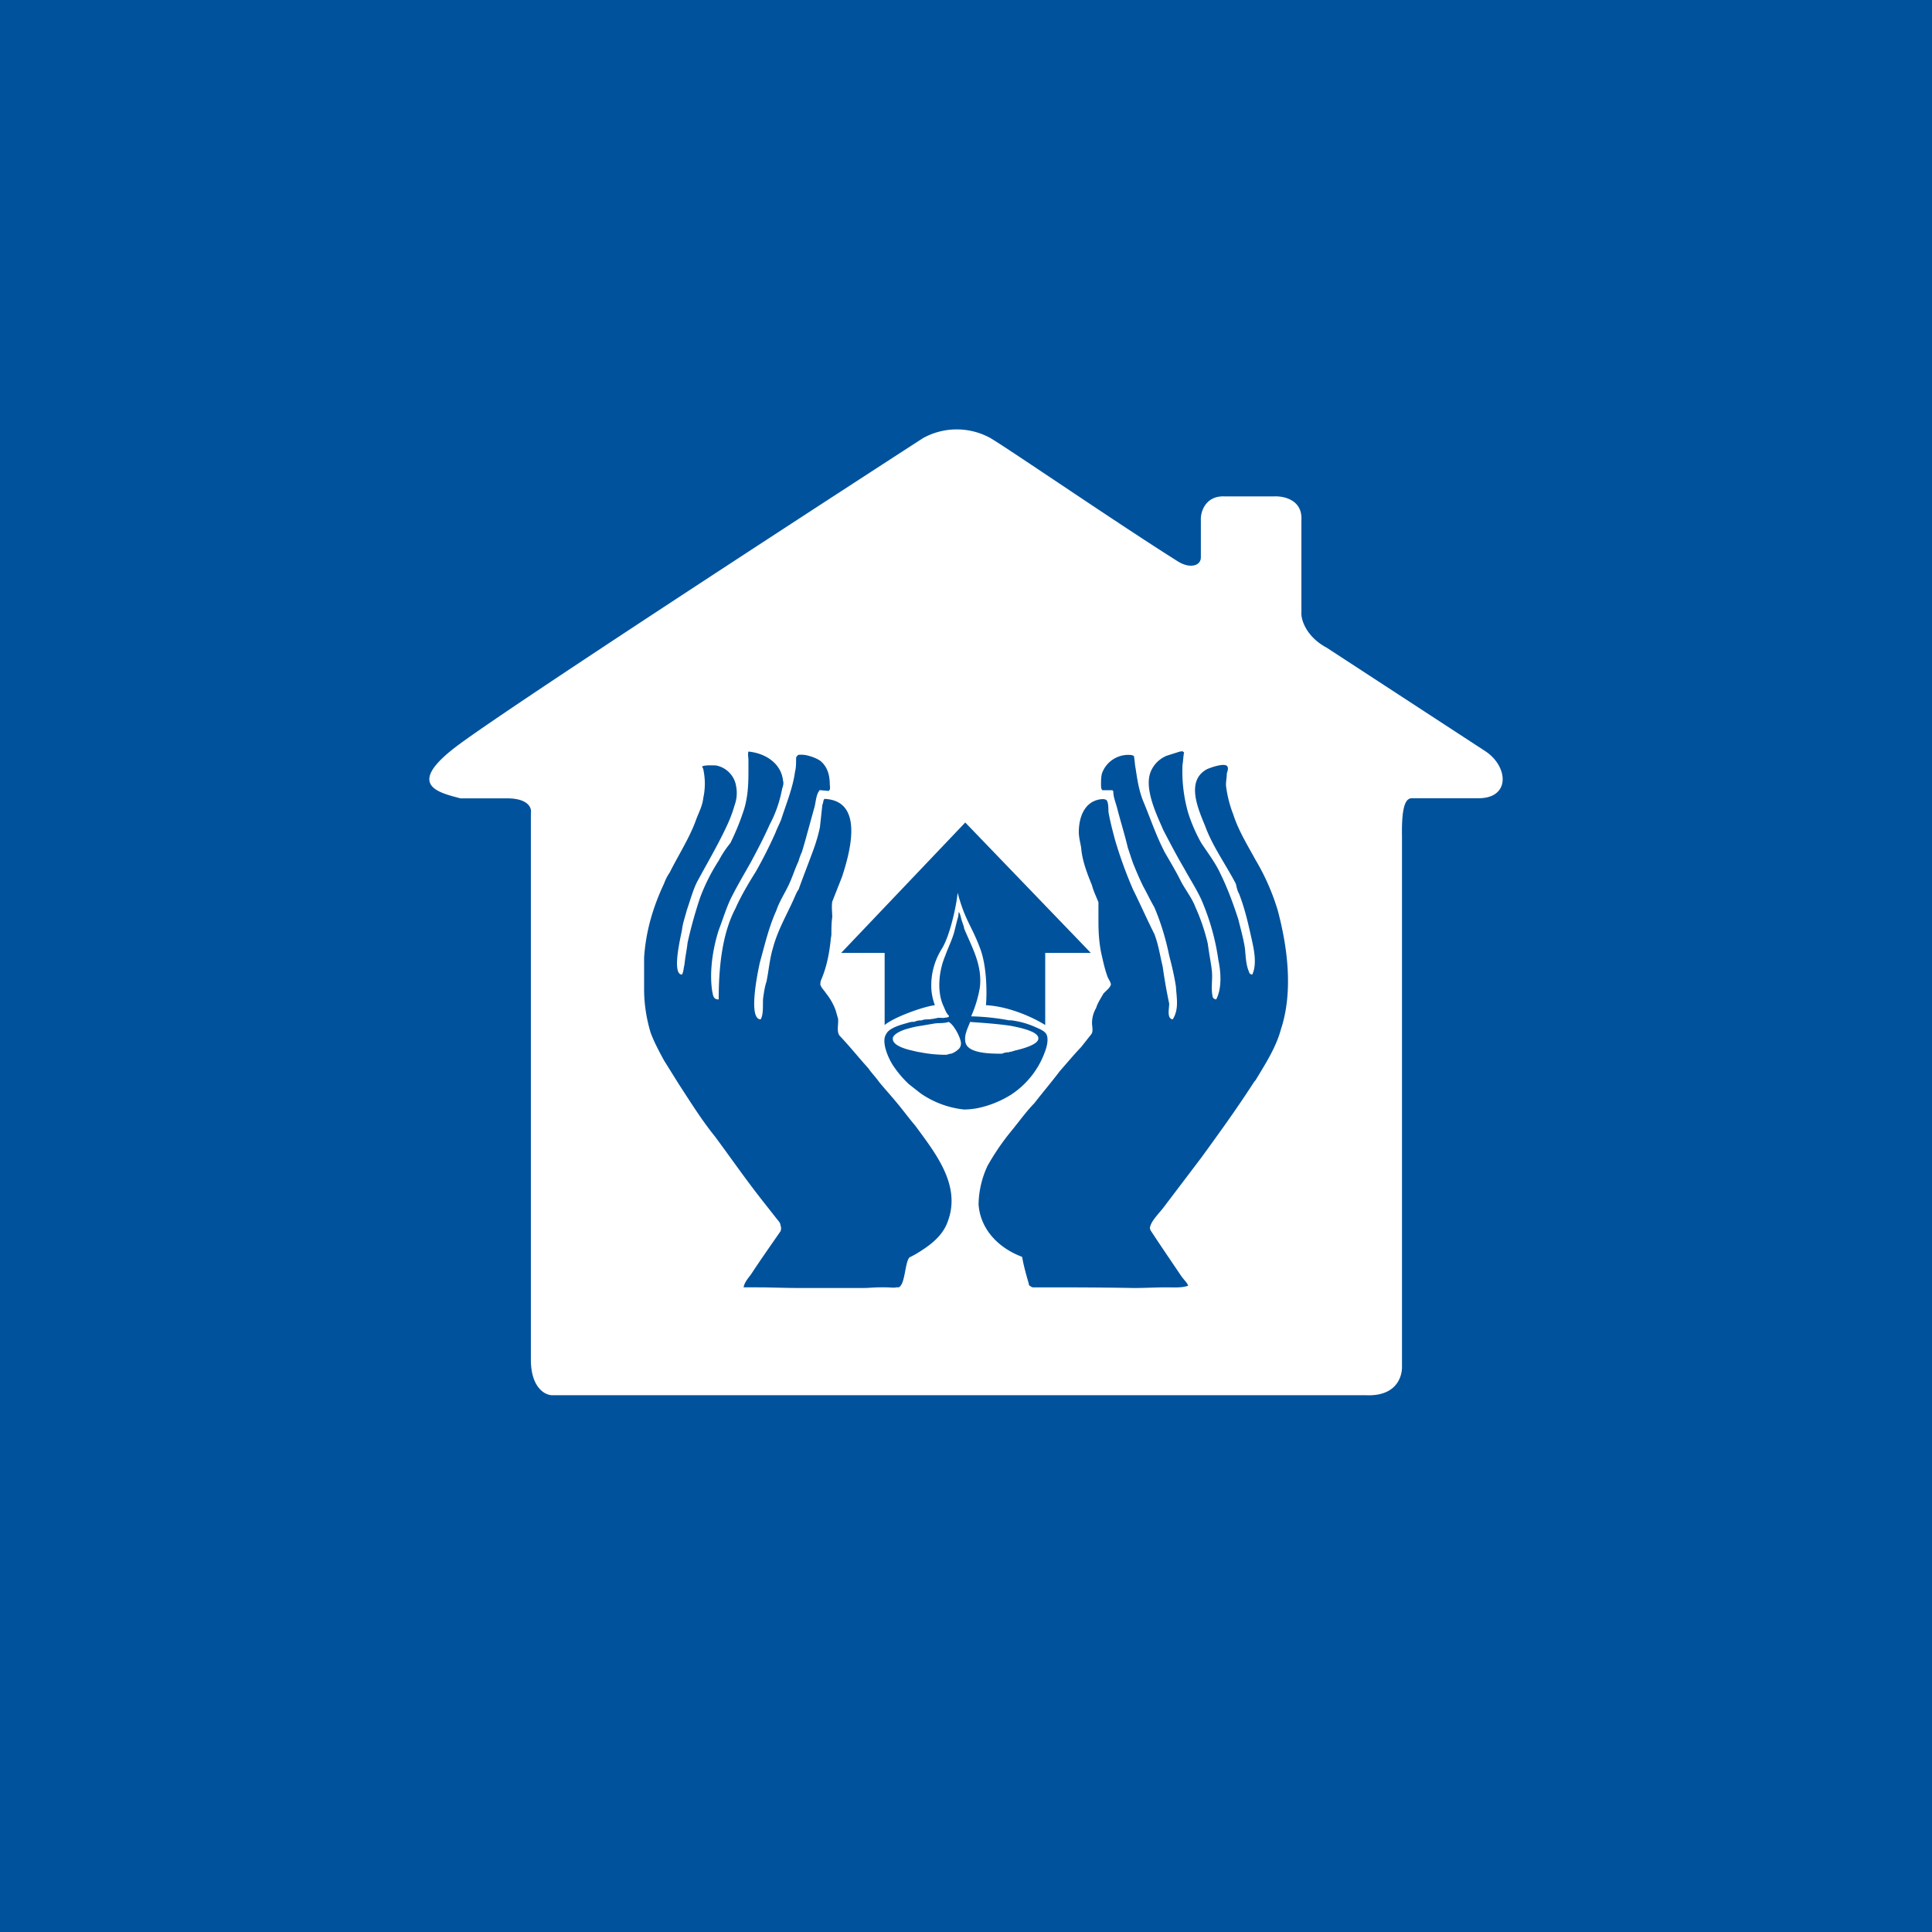 <!-- by TradingView --><svg width="18" height="18" xmlns="http://www.w3.org/2000/svg"><path fill="#00529C" d="M0 0h18v18H0z"/><path d="M4.946 7.577v5.09c0 .26.13.33.196.332h7.585c.278.012.333-.166.335-.256V7.787c-.005-.3.042-.35.093-.35h.62c.302 0 .277-.3.061-.44l-1.476-.963c-.188-.1-.24-.26-.235-.326v-.864c.01-.187-.164-.225-.26-.219h-.45c-.183-.011-.231.143-.227.22v.348c0 .08-.103.107-.213.038-.542-.34-1.563-1.04-1.748-1.15a.65.65 0 00-.626 0c-1.218.788-3.786 2.461-4.311 2.845-.525.383-.219.455 0 .512h.433c.202 0 .233.092.223.139z" fill="#fff"/><path d="M10.174 8.25c.014.052.039.104.06.156v.184c0 .106.008.22.033.32.014.064.03.131.052.191.007.018.031.052.031.072-.009.033-.047.058-.07.085-.022.04-.054.086-.067.132a.28.28 0 00-.039.14c0 .033.014.08-.007.106l-.094.119c-.068.071-.129.145-.198.223-.076.101-.16.199-.238.3-.075.077-.138.165-.207.25a2.23 2.23 0 00-.23.335.882.882 0 00-.083.358c.016.224.175.402.406.489.014.084.039.17.062.25 0 .013.006.02.022.027.007.007.015.007.022.007h.008c.307 0 .612 0 .92.006h.015c.098 0 .191-.006.297-.006.07 0 .14.006.2-.015 0-.018-.046-.065-.06-.085-.092-.137-.193-.284-.284-.423-.008-.012-.016-.031-.008-.046.015-.059.092-.131.13-.184l.345-.455c.16-.22.322-.444.468-.669.014-.02.023-.038.038-.053.091-.152.19-.303.236-.474.116-.351.062-.766-.03-1.11a2.117 2.117 0 00-.206-.468c-.077-.14-.161-.277-.208-.424a1.1 1.1 0 01-.068-.272c0-.04.008-.077.008-.111.007-.019.015-.047.007-.06-.015-.046-.16.007-.191.021-.206.11-.077.383-.016.535.068.185.192.356.284.533.008.034.015.068.03.093.054.139.084.272.116.416.023.101.053.24.007.337-.016 0-.03-.014-.03-.026-.031-.066-.031-.157-.039-.224-.015-.092-.04-.18-.061-.265-.047-.145-.1-.29-.169-.43-.045-.097-.116-.19-.176-.281a1.467 1.467 0 01-.123-.284 1.405 1.405 0 01-.052-.443c.007-.042.007-.08.015-.12h-.008c0-.012-.023-.005-.031-.005l-.123.039a.274.274 0 00-.144.137c-.076.159.053.418.113.557.062.119.123.236.193.355.054.099.114.191.16.29.077.179.131.363.16.569.024.111.032.263-.021.362-.015 0-.033-.013-.033-.026-.014-.059-.005-.132-.005-.192 0-.052-.009-.098-.016-.144a5.71 5.71 0 01-.025-.16 1.846 1.846 0 00-.114-.336c-.03-.08-.085-.151-.13-.231-.046-.094-.1-.184-.154-.277-.084-.16-.137-.324-.204-.483-.04-.1-.055-.205-.07-.304-.008-.038-.008-.077-.015-.11 0-.007 0-.007-.008-.007-.008-.008-.033-.008-.049-.008a.26.26 0 00-.241.172c-.009.034-.009.067-.009.104 0 .016 0 .048.015.053h.093v.007h.006c0 .06.023.106.038.167.031.12.07.244.098.363.016.046.032.098.049.145.029.072.06.145.093.212.037.067.067.132.105.197.062.146.107.297.138.449.024.093.047.185.063.291.006.105.03.21-.03.304-.01 0-.018-.006-.026-.014-.022-.031-.007-.093-.007-.133a4.825 4.825 0 01-.06-.342c-.024-.098-.039-.205-.078-.306-.069-.137-.13-.276-.199-.415a3.99 3.99 0 01-.169-.467c-.021-.08-.046-.173-.06-.258 0-.026 0-.087-.017-.106-.013-.013-.044-.013-.075-.006-.14.031-.184.177-.184.303 0 .048.015.101.022.146.009.118.055.237.101.35zm-1.341 3.122c.121-.335-.122-.633-.306-.885-.062-.072-.114-.145-.175-.217-.054-.066-.109-.125-.162-.19-.03-.043-.069-.082-.1-.127-.09-.1-.175-.206-.268-.304-.03-.04-.008-.112-.014-.158l-.023-.08a.562.562 0 00-.091-.159c-.016-.026-.04-.046-.048-.072-.007 0 0-.034 0-.04.053-.12.078-.243.093-.377 0-.02.007-.04.007-.06 0-.052 0-.104.008-.158 0-.044-.008-.098 0-.145l.091-.231c.062-.192.224-.713-.167-.726v.007c-.008 0-.008.038-.016.046l-.023.212a1.583 1.583 0 01-.061.21c-.046.126-.093.244-.138.37-.015.019-.023.04-.032.06-.068.159-.16.309-.206.482-.032.105-.039.211-.061.316-.016.047-.023.1-.03.146-.008.058.007.151-.024.205-.123 0-.022-.463-.008-.528.046-.166.084-.332.154-.486.03-.09.085-.17.122-.253.031-.068.053-.14.085-.207a.499.499 0 01.031-.085c.014-.047.03-.099.044-.153l.071-.257c.015-.047.015-.119.046-.159 0 0 0-.007.006-.007.016 0 .076.007.086.007v-.007c.015 0 .007-.046.007-.053 0-.104-.032-.177-.093-.224a.38.38 0 00-.107-.044c-.022-.008-.069-.012-.091-.008 0 0-.009 0-.009.008-.014.007-.014.02-.014.032 0 .038 0 .079-.01.118-.021.153-.082.297-.129.445-.015.038-.037.079-.054.124a4.08 4.08 0 01-.183.362c-.07.112-.137.225-.19.344-.124.236-.155.55-.155.845H6.69c-.047 0-.047-.045-.054-.073-.03-.185.007-.409.061-.575.038-.098.069-.204.115-.298.055-.11.122-.223.185-.335.06-.112.122-.23.174-.348.054-.1.093-.212.116-.333.008-.024.017-.051.008-.077-.016-.152-.153-.253-.322-.27-.008.027 0 .053 0 .078v.118c0 .127-.008.23-.039.337a2.29 2.29 0 01-.129.319.98.98 0 00-.108.163 1.78 1.78 0 00-.175.348 4.184 4.184 0 00-.116.418c-.007.066-.022.132-.029.205-.008.027-.008.065-.023.092-.1 0-.009-.363 0-.417.006-.059.03-.124.045-.184.03-.085.054-.177.093-.258.099-.184.205-.362.289-.547.024-.053.046-.112.063-.172a.327.327 0 00.015-.172.233.233 0 00-.192-.199c-.038 0-.09-.004-.122.008-.009 0 .007.02.007.027a.625.625 0 010 .27c-.007.073-.045.14-.068.205-.06.166-.162.323-.244.487a.464.464 0 00-.054.106c-.1.212-.17.443-.185.69v.295c0 .137.023.278.061.403.032.086.078.172.124.257l.136.218c.108.166.215.338.338.49.153.206.297.415.46.62l.114.145c.015.02.038.04.038.066a.07.07 0 010 .053c-.091.132-.184.263-.275.402-.024.033-.062.074-.069.121h.13c.13 0 .252.006.383.006h.603c.047 0 .1-.006.146-.006h.069c.03 0 .07.006.092 0h.022c.062-.028.055-.225.1-.279a.88.88 0 00.115-.066c.114-.073.206-.158.245-.277z" fill="#00529C"/><path d="M8.257 9.633c-.05.073.02.226.061.29.04.061.09.122.15.178l.107.084a.868.868 0 00.407.152.674.674 0 00.132-.014.944.944 0 00.307-.125.802.802 0 00.318-.409c.015-.041.035-.12.005-.161-.021-.027-.06-.042-.091-.056a.794.794 0 00-.232-.066h-.02a2.179 2.179 0 00-.353-.037 1.146 1.146 0 00.081-.268c.025-.213-.075-.376-.147-.552v-.005c-.004-.022-.014-.041-.02-.064-.009-.02-.014-.07-.03-.083 0 .013-.004.027-.004.041-.016.052-.026.102-.04.154-.022.074-.057.143-.082.214-.055.129-.08.318-.02.458.016.032.026.073.056.101 0 .019-.04.014-.05.019-.026 0-.056-.005-.071.004-.01 0-.015 0-.025.005-.01 0-.021 0-.03.004-.031 0-.06 0-.081.01h-.01a.12.12 0 00-.055.013c-.016 0-.03 0-.051.006-.03.009-.065.018-.09.027-.041.015-.101.038-.122.08zm.781-.112c.055.005.232.014.383.037.141.028.267.064.252.126-.014.055-.166.092-.222.105-.01.005-.02.005-.03.01-.01 0-.015 0-.02.005a.143.143 0 00-.065.013c-.1 0-.313 0-.34-.101-.018-.07.022-.139.042-.195zm-.72.149c.01-.037.075-.07.15-.089a.776.776 0 01.107-.023l.136-.023c.04-.005.09 0 .126-.014.046.018.116.149.116.2a.073.073 0 01-.015.046.189.189 0 01-.076.05c-.014 0-.025.005-.041.01h-.03a1.22 1.22 0 01-.216-.023c-.035-.005-.071-.015-.106-.023-.09-.024-.16-.06-.15-.111z" fill="#00529C"/><path d="M8.242 8.878v.672c.088-.074.358-.171.468-.185a.53.53 0 01-.033-.153.643.643 0 01.1-.376c.074-.122.134-.397.145-.519.07.262.128.301.21.52.065.174.063.424.054.528.235.013.466.13.552.185v-.672h.425l-1.17-1.215-1.156 1.215h.405z" fill="#00529C"/></svg>